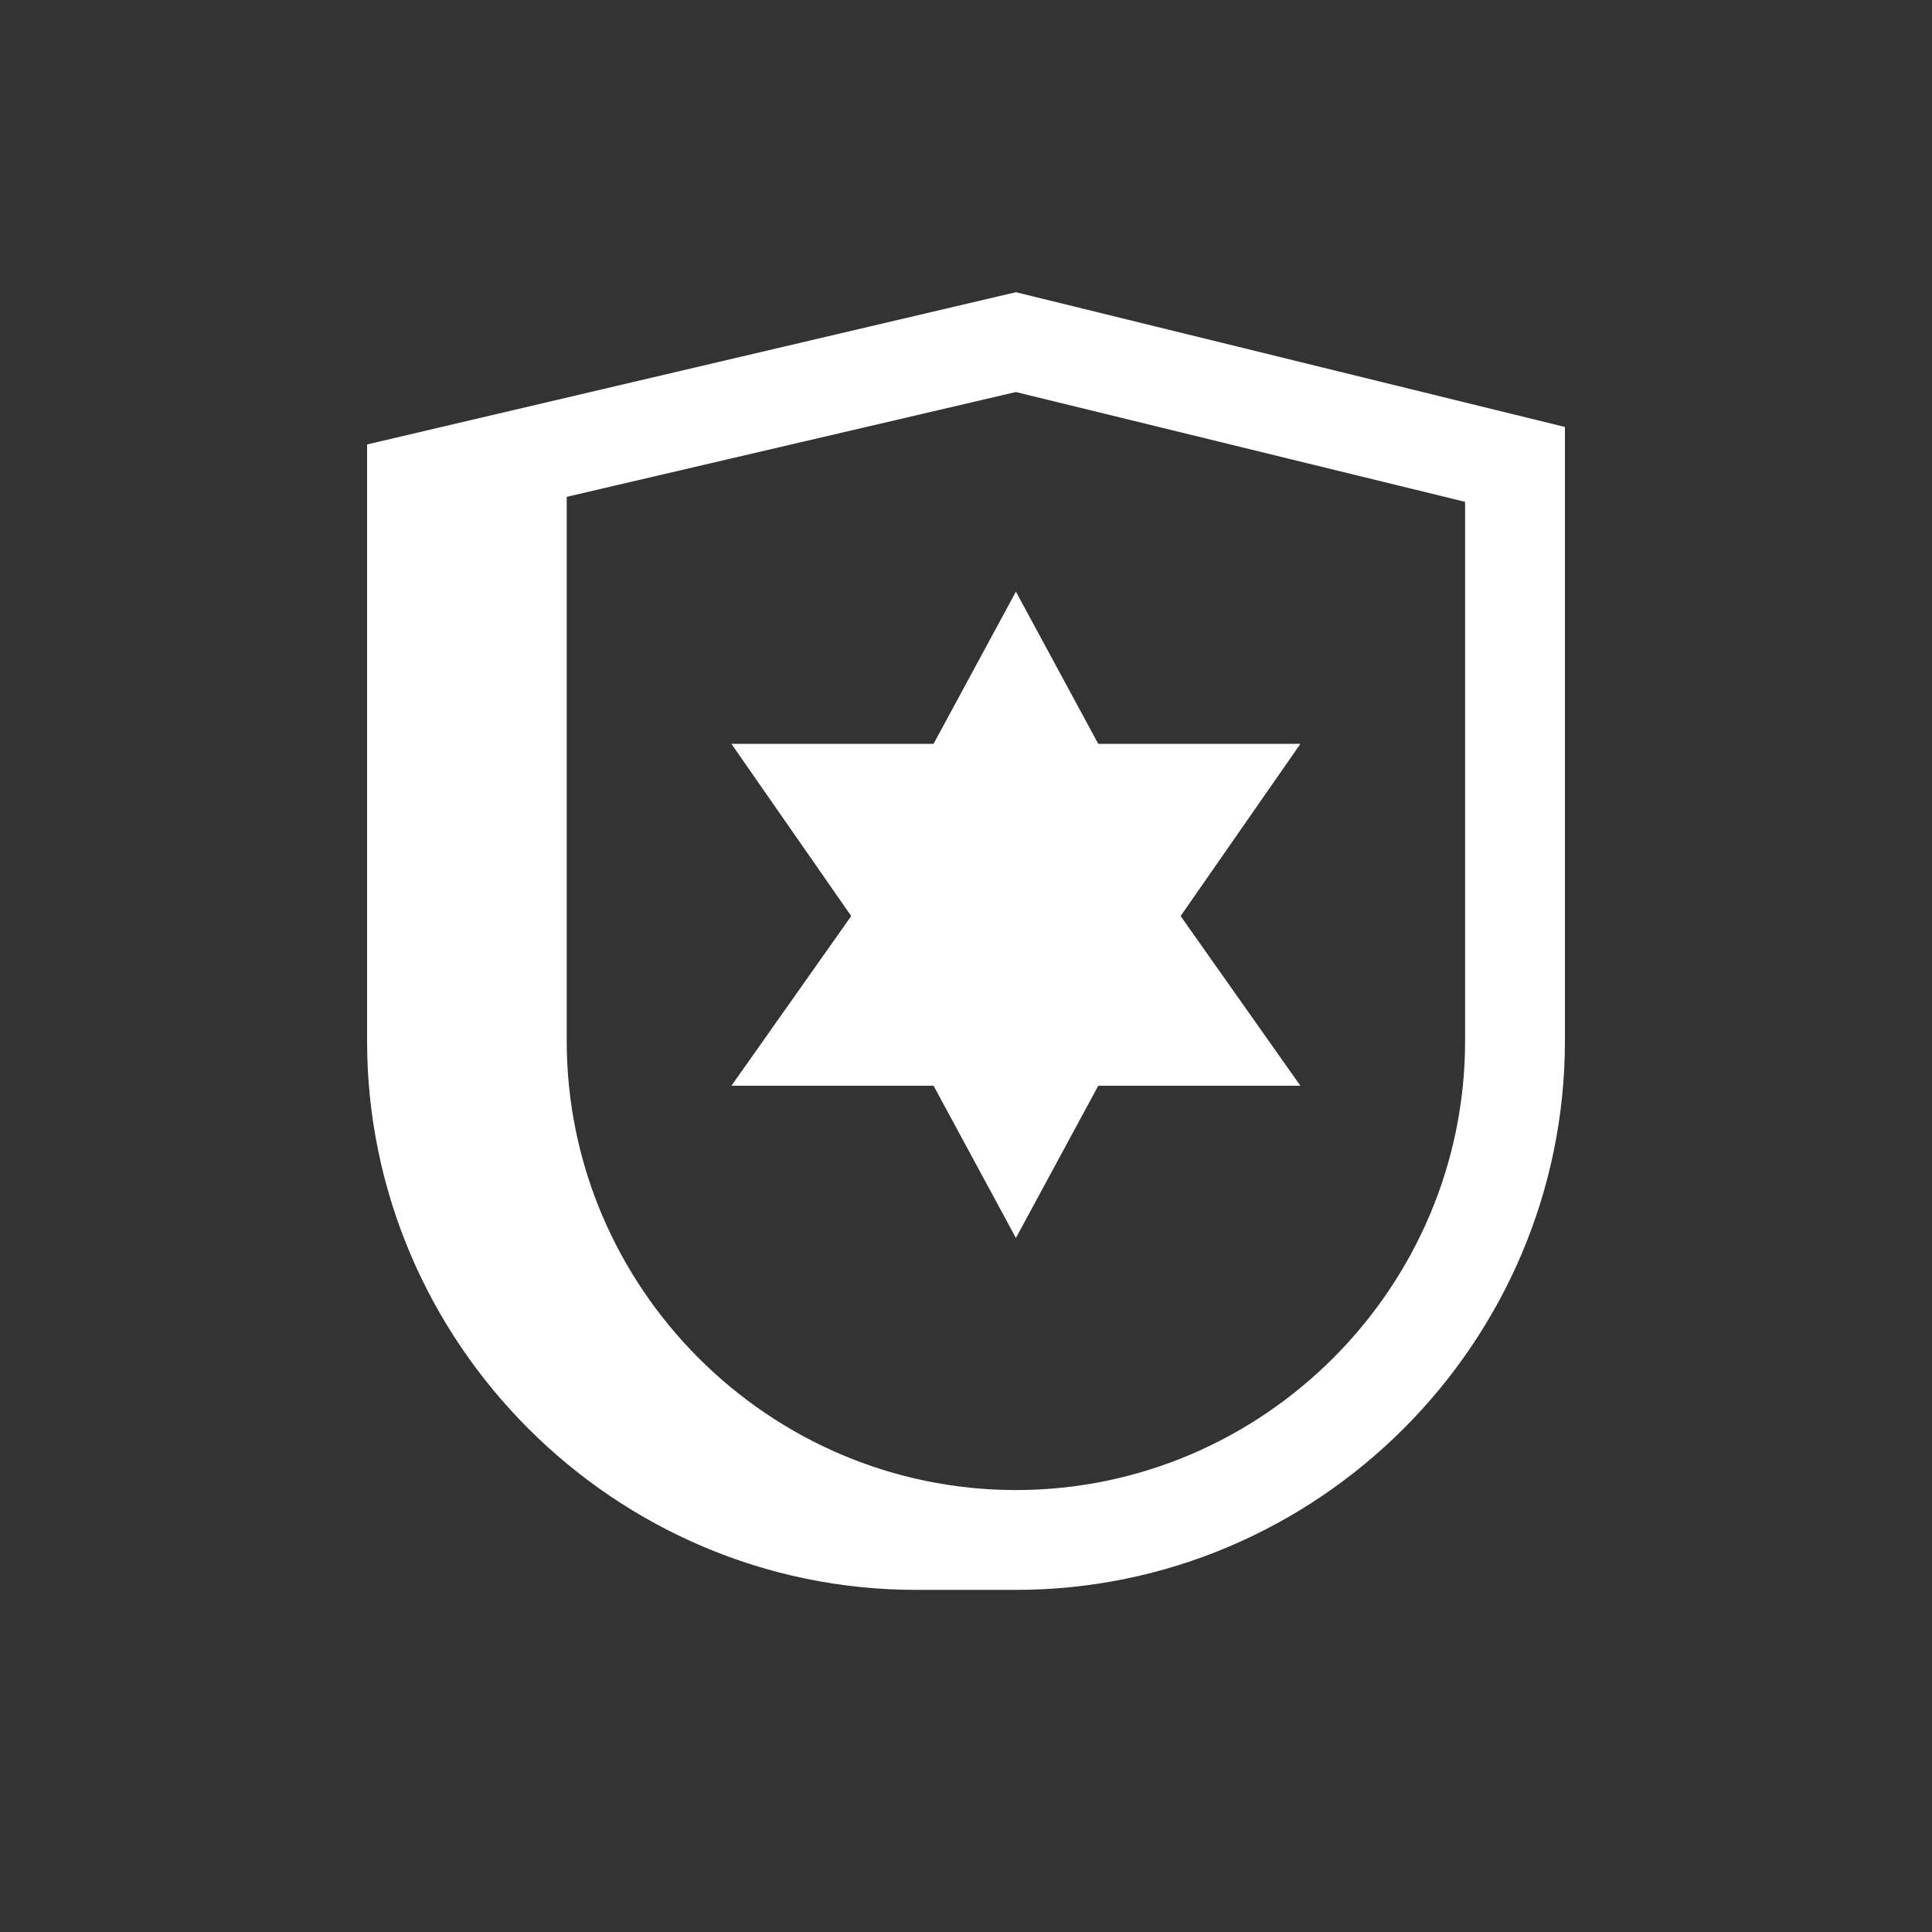 <svg width="24" height="24" xmlns="http://www.w3.org/2000/svg"><rect width="100%" height="100%" fill="#333333" stroke="none"/><g><path style="stroke:none;stroke-width:1;stroke-dasharray:none;stroke-linecap:butt;stroke-dashoffset:0;stroke-linejoin:miter;stroke-miterlimit:4;fill:#fff;fill-rule:nonzero;opacity:1" d="m6.6.05 4.8 6.8H3.3L0 12.95l-3.3-6.1h-8.1l4.8-6.8-4.8-6.9h8.1l3.3-6.1 3.3 6.1h8.1z" transform="matrix(.31 0 0 .31 12.62 11.364)"/><path style="stroke:none;stroke-width:1;stroke-dasharray:none;stroke-linecap:butt;stroke-dashoffset:0;stroke-linejoin:miter;stroke-miterlimit:4;fill:#fff;fill-rule:nonzero;opacity:1" transform="matrix(.31 0 0 .31 2.08 2.08)" d="M34 5 8 11.1V35c0 12.1 9.9 22 22 22h4c12.1 0 22-9.9 22-22V10.4L34 5zm0 4 18 4.4V35c0 9.9-8.1 18-18 18s-18-8.1-18-18V13.2L34 9z"/></g></svg>